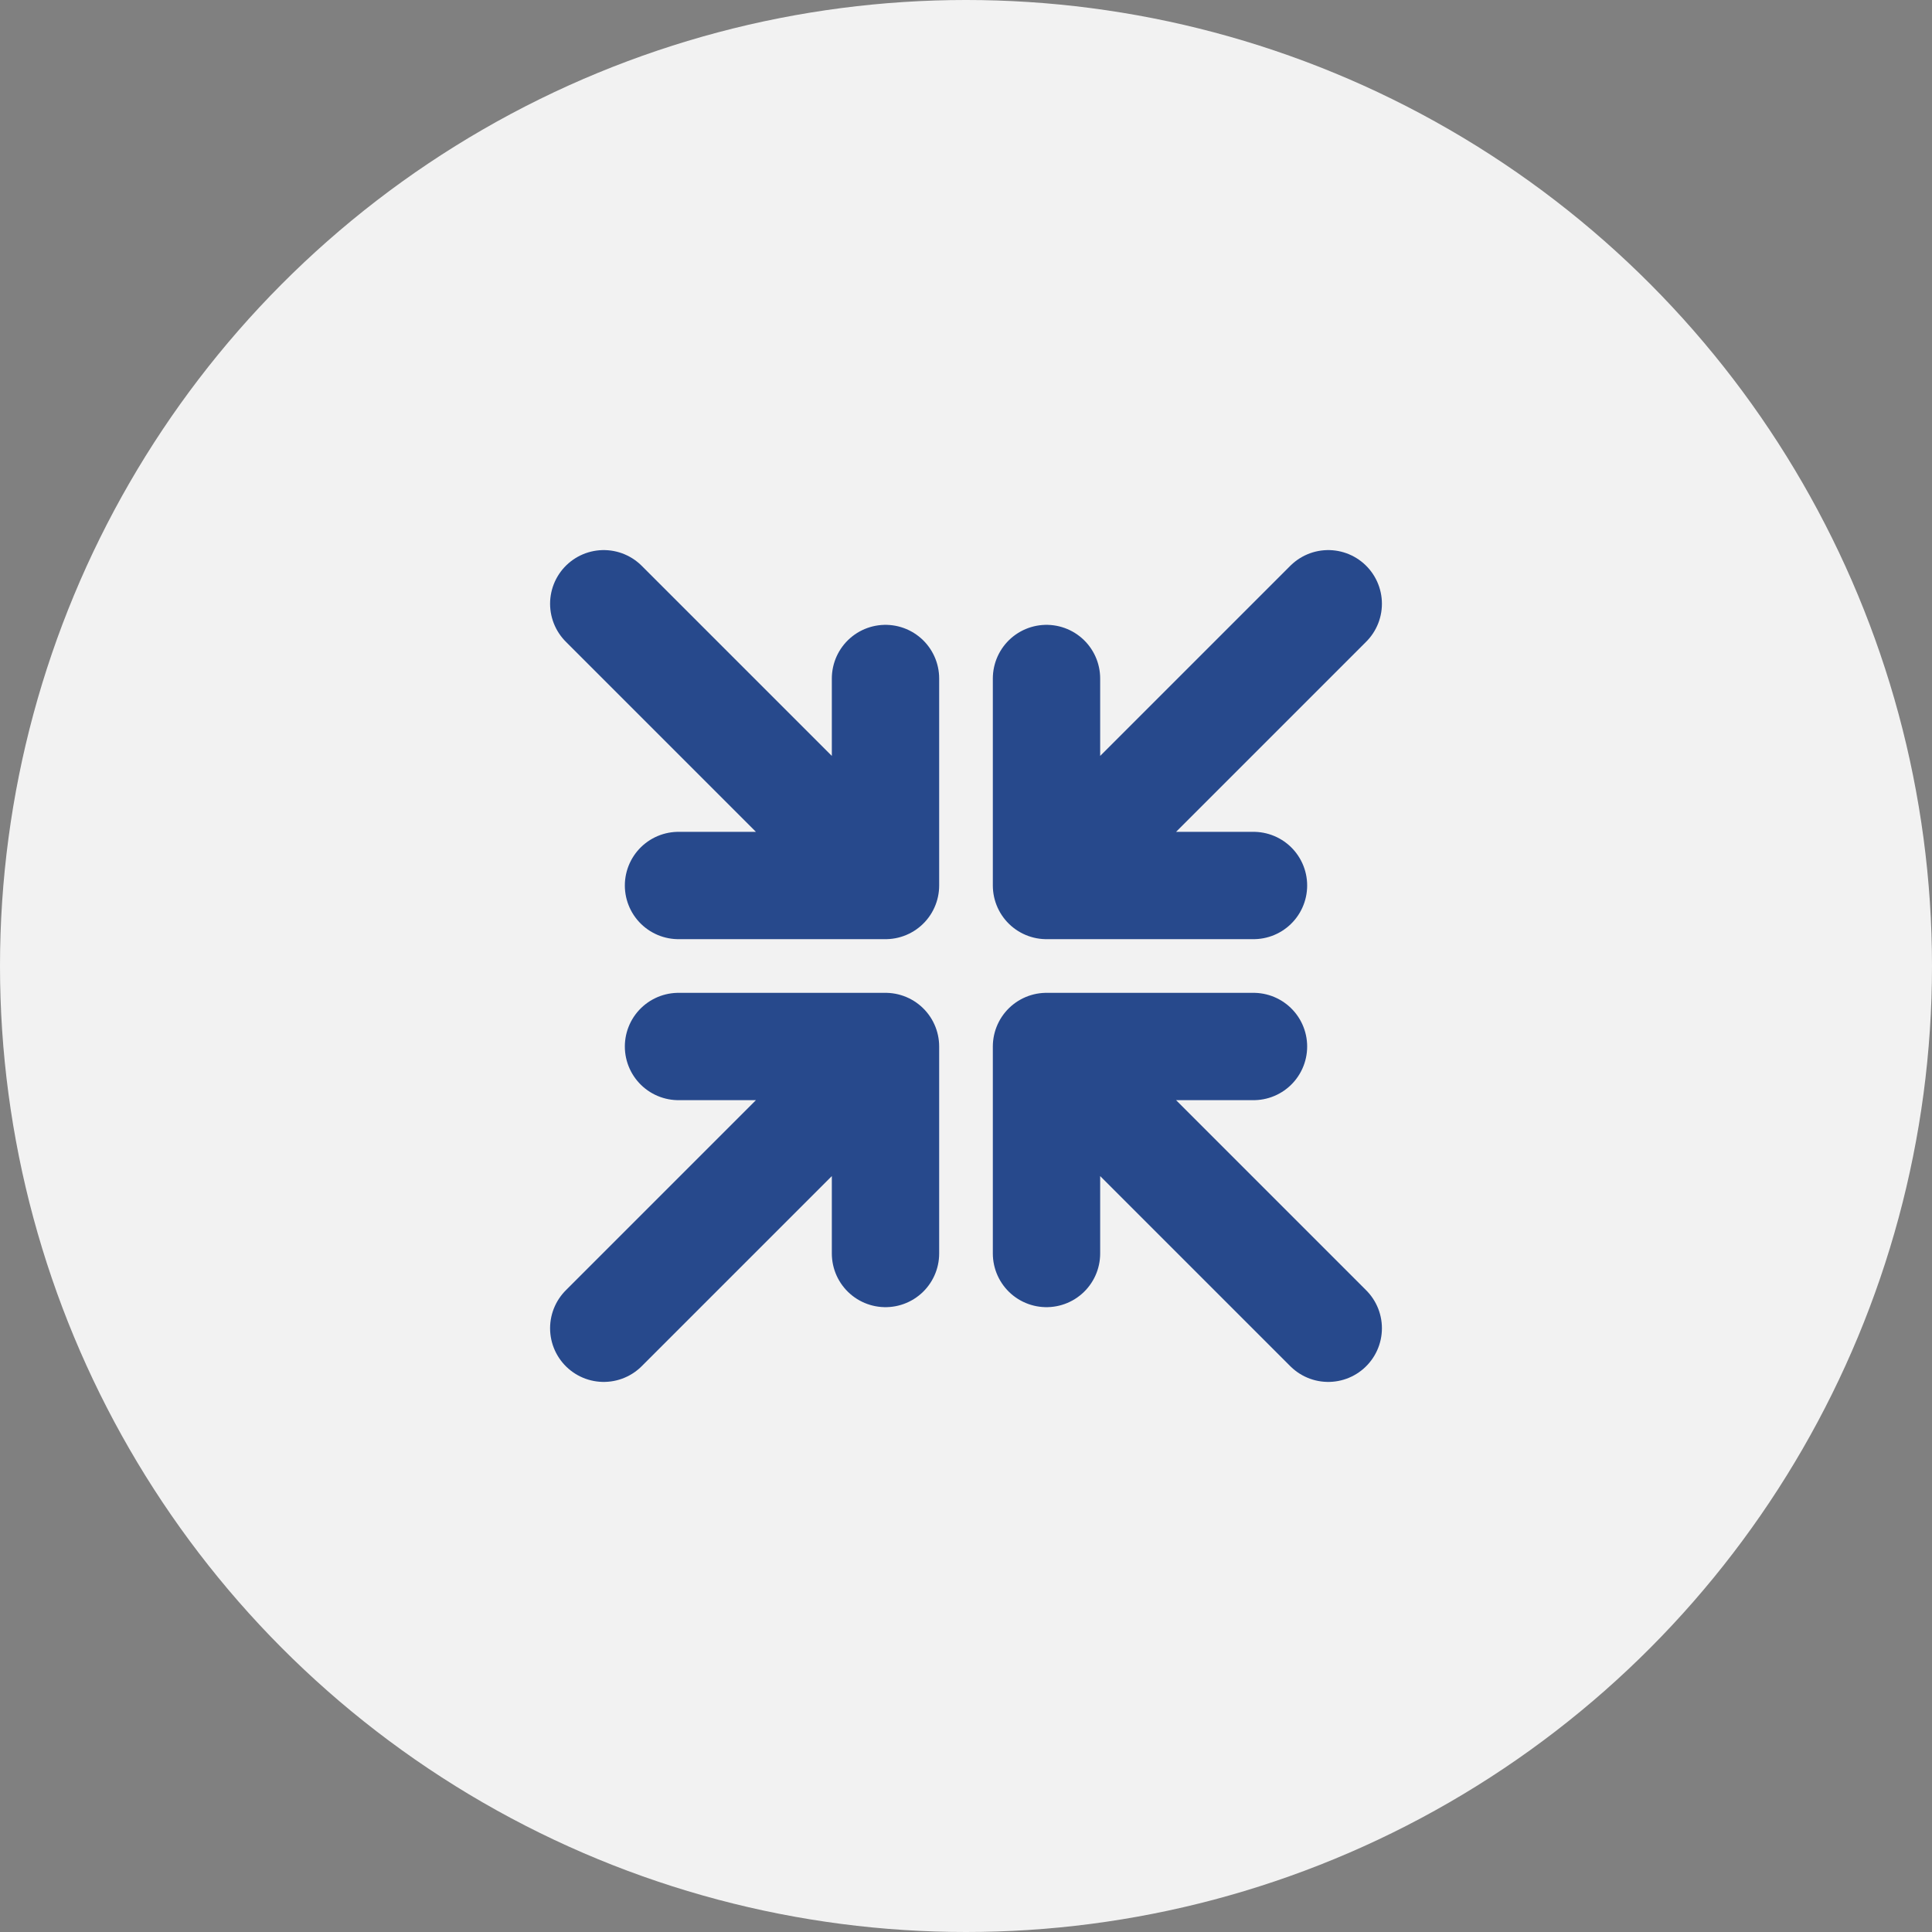 <svg width="36" height="36" viewBox="0 0 36 36" fill="none" xmlns="http://www.w3.org/2000/svg">
<rect x="0" y="0" width="36" height="36" fill="#808080" stroke="none"/>
<circle cx="18" cy="18" r="18" fill="#F2F2F2"/>
<path d="M24.75 11.25L19.5 16.5M19.5 16.5L23.357 16.5M19.5 16.5L19.5 12.643M11.25 24.75L16.5 19.5M16.5 19.5L12.643 19.5M16.5 19.5L16.5 23.357M24.75 24.75L19.5 19.5M19.5 19.5L19.5 23.357M19.5 19.5L23.357 19.5M11.25 11.25L16.5 16.5M16.5 16.5L16.5 12.643M16.5 16.5L12.643 16.5" stroke="#27498C" stroke-width="2" stroke-linecap="round" stroke-linejoin="round"/>
</svg>
